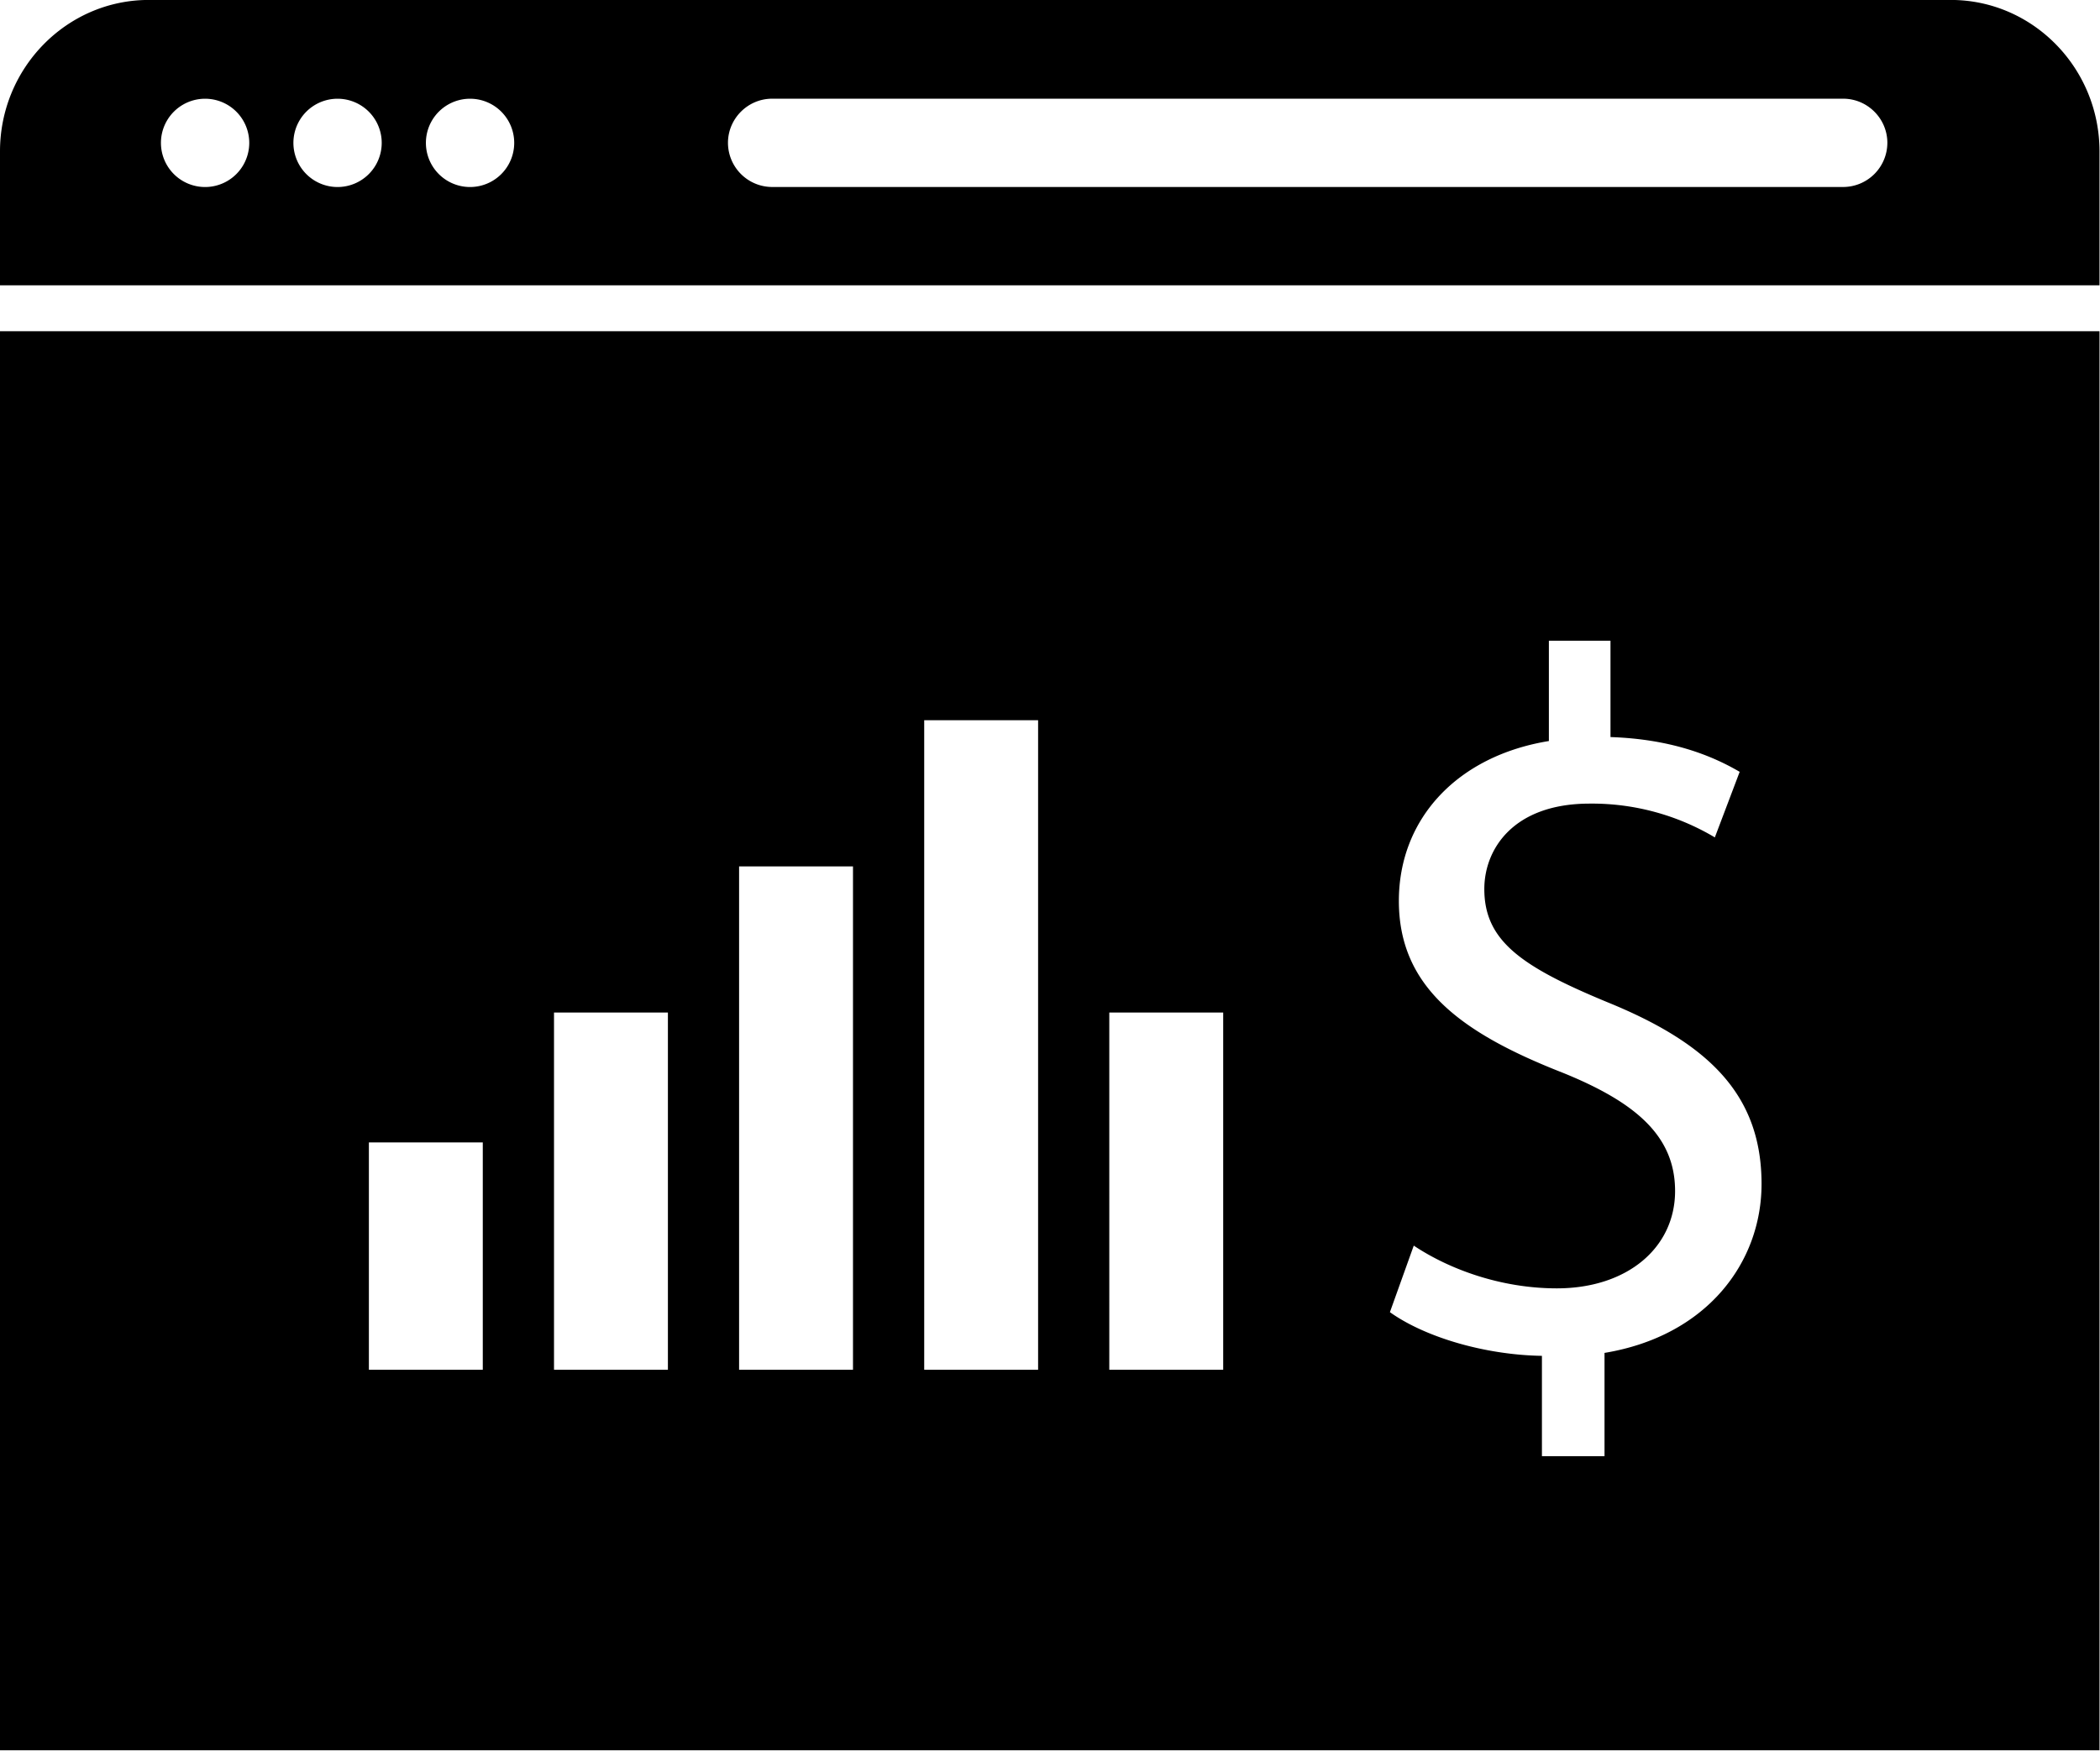 <svg data-v-423bf9ae="" xmlns="http://www.w3.org/2000/svg" viewBox="0 0 71.953 60" class="icon"><!----><!----><!----><!----><g data-v-423bf9ae="" id="1e1a7401-0f66-44c5-a92b-bc3055509419" transform="matrix(1.124,0,0,1.124,6.198634139309434e-8,-5.977)" stroke="none" fill="black"><path d="M64 9.935c0-2.546-2.033-4.619-4.532-4.619H4.533C2.034 5.317 0 7.389 0 9.935v4.082h64V9.935zM6.252 11.02a1.346 1.346 0 1 1 0-2.692 1.346 1.346 0 0 1 0 2.692zm4.038 0a1.346 1.346 0 1 1 0-2.692 1.346 1.346 0 0 1 0 2.692zm4.039 0a1.346 1.346 0 1 1 0-2.692 1.346 1.346 0 0 1 0 2.692zm41.858-.001h-32.65a1.35 1.35 0 0 1-1.346-1.346c0-.74.606-1.346 1.346-1.346h32.65c.74 0 1.346.606 1.346 1.346a1.35 1.35 0 0 1-1.346 1.346zM64 15.417H0v43.267h64V15.417zM14.717 47.081h-3.472V40.15h3.472v6.931zm5.643 0h-3.472V36.19h3.472v10.891zm5.642 0H22.53V31.734h3.472v15.347zm5.643 0h-3.472V27.278h3.472v19.803zm5.642 0h-3.472V36.19h3.472v10.891zm11.624-.513v3.149h-1.908v-3.059c-1.757-.029-3.574-.575-4.634-1.332l.727-2.029c1.091.727 2.665 1.303 4.362 1.303 2.15 0 3.604-1.242 3.604-2.968 0-1.667-1.181-2.696-3.422-3.605-3.09-1.211-4.998-2.604-4.998-5.239 0-2.515 1.787-4.423 4.573-4.876v-3.059h1.878v2.938c1.817.061 3.059.545 3.938 1.06l-.757 1.999a7.319 7.319 0 0 0-3.816-1.03c-2.333 0-3.211 1.393-3.211 2.604 0 1.576 1.121 2.363 3.756 3.453 3.12 1.271 4.695 2.847 4.695 5.542-.001 2.392-1.667 4.633-4.787 5.149z"></path></g><!----></svg>